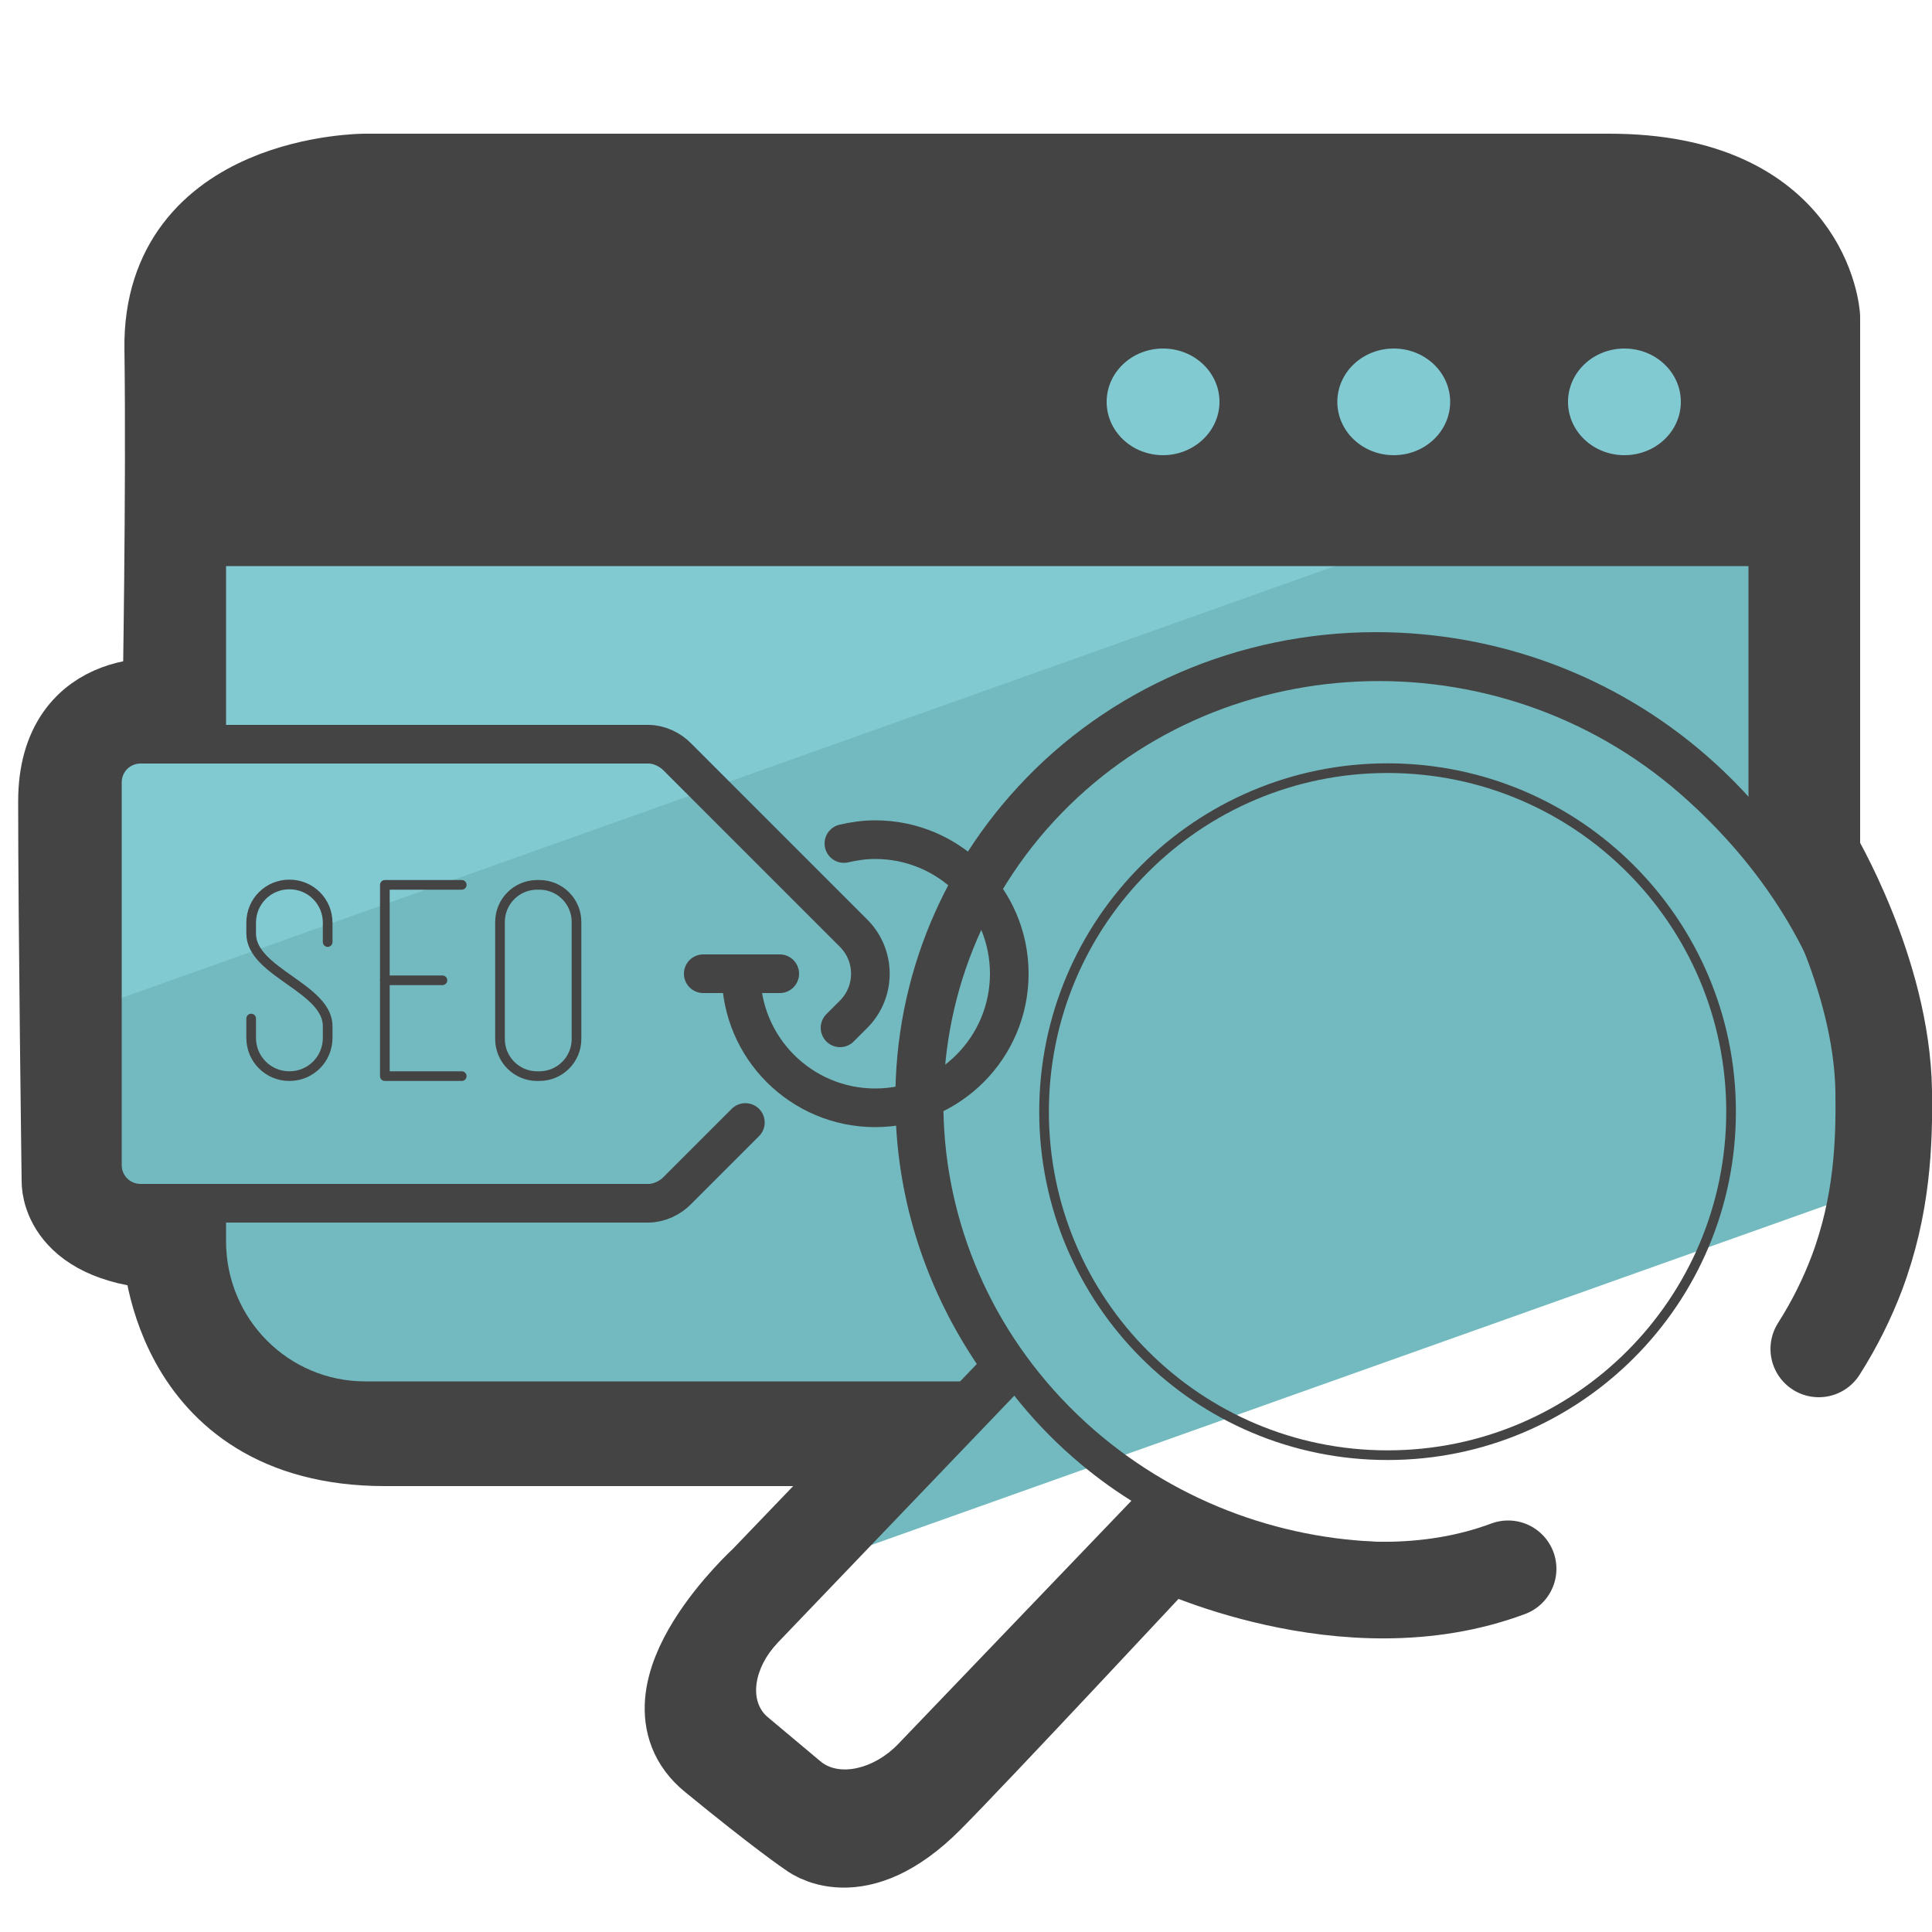 <?xml version="1.0" encoding="utf-8"?>
<!-- Generator: Adobe Illustrator 26.5.0, SVG Export Plug-In . SVG Version: 6.00 Build 0)  -->
<svg version="1.1" id="Camada_3" xmlns="http://www.w3.org/2000/svg" xmlns:xlink="http://www.w3.org/1999/xlink" x="0px" y="0px"
	 viewBox="0 0 50 50" style="enable-background:new 0 0 50 50;" xml:space="preserve">
<style type="text/css">
	.st0{fill:#81CAD2;}
	.st1{fill:#72BABF;}
	.st2{fill:none;stroke:#454444;stroke-linecap:round;stroke-linejoin:round;stroke-miterlimit:10;}
	.st3{fill:none;stroke:#454444;stroke-width:0.25;stroke-linecap:round;stroke-linejoin:round;stroke-miterlimit:10;}
	.st4{fill:#454444;}
	.st5{fill:none;stroke:#454444;stroke-width:0.25;stroke-miterlimit:10;}
	.st6{fill:none;stroke:#454444;stroke-width:2.5;stroke-linecap:round;stroke-linejoin:round;stroke-miterlimit:10;}
</style>
<g>
	<g>
		<polygon class="st0" points="40.58,5.28 6.5,6.44 0.93,26.83 46.89,10.48 		"/>
		<polygon class="st1" points="2.35,26.11 1.72,31.64 7.49,37.2 23.47,37.2 19.19,41.18 48.48,30.76 46.49,10.4 		"/>
	</g>
	<path class="st2" d="M21.74,26.6l0.35-0.35c0.58-0.58,0.58-1.52,0-2.1l-4.55-4.55c-0.19-0.2-0.48-0.34-0.76-0.34l-13.14,0
		c-0.55,0-0.99,0.44-0.99,0.99l0,9.9c0,0.55,0.44,0.99,0.99,0.99l13.14,0c0.28,0,0.57-0.14,0.76-0.34l1.75-1.75"/>
	<path class="st2" d="M21.84,21.83c0.26-0.06,0.53-0.1,0.81-0.1c1.91,0,3.47,1.55,3.47,3.47c0,1.91-1.55,3.47-3.47,3.47
		c-1.91,0-3.47-1.55-3.47-3.47"/>
	<line class="st2" x1="20.18" y1="25.2" x2="18.2" y2="25.2"/>
	<path class="st3" d="M6.5,26.36v0.5c0,0.55,0.44,0.99,0.99,0.99l0,0c0.55,0,0.99-0.44,0.99-0.99v-0.28
		c0.03-1.01-1.98-1.41-1.98-2.42v-0.28c0-0.55,0.44-0.99,0.99-0.99l0,0c0.55,0,0.99,0.44,0.99,0.99v0.5"/>
	<polyline class="st3" points="11.95,27.85 9.96,27.85 9.96,22.9 11.95,22.9 	"/>
	<line class="st3" x1="9.96" y1="25.37" x2="11.45" y2="25.37"/>
	<path class="st3" d="M13.96,27.85H13.9c-0.53,0-0.96-0.43-0.96-0.96v-3.03c0-0.53,0.43-0.96,0.96-0.96h0.06
		c0.53,0,0.96,0.43,0.96,0.96l0,3.03C14.92,27.42,14.49,27.85,13.96,27.85z"/>
	<g>
		<path class="st4" d="M41.65,4.7H9.45c-2.78,0-5.04,2.28-5.04,5.08v9.17h1.44v-4.3h39.4v6.6c0.63,0.42,0.97,1.12,1.05,1.85
			c0.15,0.22,0.28,0.45,0.39,0.71V9.78C46.69,6.98,44.43,4.7,41.65,4.7z M30.1,11.78c-0.81,0-1.46-0.62-1.46-1.38
			c0-0.76,0.65-1.38,1.46-1.38c0.81,0,1.46,0.62,1.46,1.38C31.56,11.16,30.9,11.78,30.1,11.78z M36.07,11.78
			c-0.81,0-1.46-0.62-1.46-1.38c0-0.76,0.65-1.38,1.46-1.38c0.81,0,1.46,0.62,1.46,1.38C37.53,11.16,36.88,11.78,36.07,11.78z
			 M42.04,11.78c-0.81,0-1.46-0.62-1.46-1.38c0-0.76,0.65-1.38,1.46-1.38c0.81,0,1.46,0.62,1.46,1.38
			C43.5,11.16,42.85,11.78,42.04,11.78z"/>
		<path class="st4" d="M25.54,35.75H9.45c-1.99,0-3.6-1.62-3.6-3.63v-0.85c-0.12,0.02-0.23,0.04-0.35,0.04
			c-0.36,0.02-0.74-0.09-1.09-0.26v1.07c0,2.8,2.26,5.08,5.04,5.08h15.77c-0.01-0.06-0.02-0.12-0.02-0.17
			C25.17,36.53,25.31,36.11,25.54,35.75z"/>
	</g>
	<path class="st4" d="M36.08,40.01c0-0.03,0.01-0.07,0.01-0.1c-2.75-0.01-5.53-0.96-7.77-2.9c-4.77-4.15-5.23-11.21-1.05-15.75
		c4.19-4.55,11.45-4.87,16.21-0.72c4.3,3.75,5.74,9.32,2.78,13.82c0.21,0.12-0.23,0.79-0.03,0.95c0.08,0.07,0.14,0.15,0.21,0.22
		c1.44-2.14,2.16-4.67,2.02-7.3c-0.18-3.34-1.71-6.42-4.29-8.67c-2.37-2.07-5.41-3.2-8.56-3.2c-3.55,0-6.93,1.46-9.27,4.01
		c-2.21,2.4-3.33,5.51-3.15,8.75c0.12,2.23,0.86,4.35,2.09,6.18l-6.09,6.35c-0.6,0.63-0.92,1.42-0.88,2.16
		c0.03,0.59,0.29,1.11,0.71,1.46l1.36,1.14c0.38,0.32,0.85,0.48,1.38,0.48c0,0,0,0,0,0c0.78,0,1.62-0.38,2.23-1.02l6.07-6.34
		c1.83,0.94,3.87,1.45,5.96,1.45c0,0,0,0,0,0c0.08,0,0.16-0.01,0.24-0.01C36.16,40.67,36.1,40.34,36.08,40.01z M23.25,45.13
		c-0.63,0.66-1.54,0.86-2.02,0.45l-1.36-1.14c-0.49-0.41-0.37-1.27,0.26-1.93l6.12-6.39c0.44,0.56,0.95,1.1,1.51,1.59
		c0.48,0.42,0.99,0.8,1.52,1.13L23.25,45.13z"/>
	<path class="st5" d="M35.91,37.66c-4.91,0-8.89-3.98-8.89-8.89c0-4.91,3.98-8.89,8.89-8.89c4.91,0,8.89,3.98,8.89,8.89
		C44.8,33.68,40.82,37.66,35.91,37.66z"/>
	<path class="st6" d="M47.07,34.91c0.42-0.66,0.74-1.32,0.98-1.95c0.66-1.75,0.72-3.37,0.7-4.73c-0.05-3.07-1.86-6.09-1.86-6.09
		V8.21c0,0-0.2-3.5-5.24-3.5c-4.01,0-32.2,0-32.2,0s-5.04,0-4.98,4.31c0.05,3.65-0.05,9.28-0.05,9.28s-2.7-0.43-2.7,2.44
		c0,3.16,0.09,9.81,0.09,9.81s-0.09,1.48,2.6,1.58c0,0,0.06,5.08,5.55,5.08s13.5,0,13.5,0l-3.6,3.75c0,0-3.2,2.92-1.35,4.44
		c1.78,1.46,2.51,1.95,2.51,1.95s1.11,0.96,2.94-0.87c1.14-1.14,6.22-6.59,6.22-6.59s4.64,2.28,8.85,0.71"/>
</g>
</svg>
